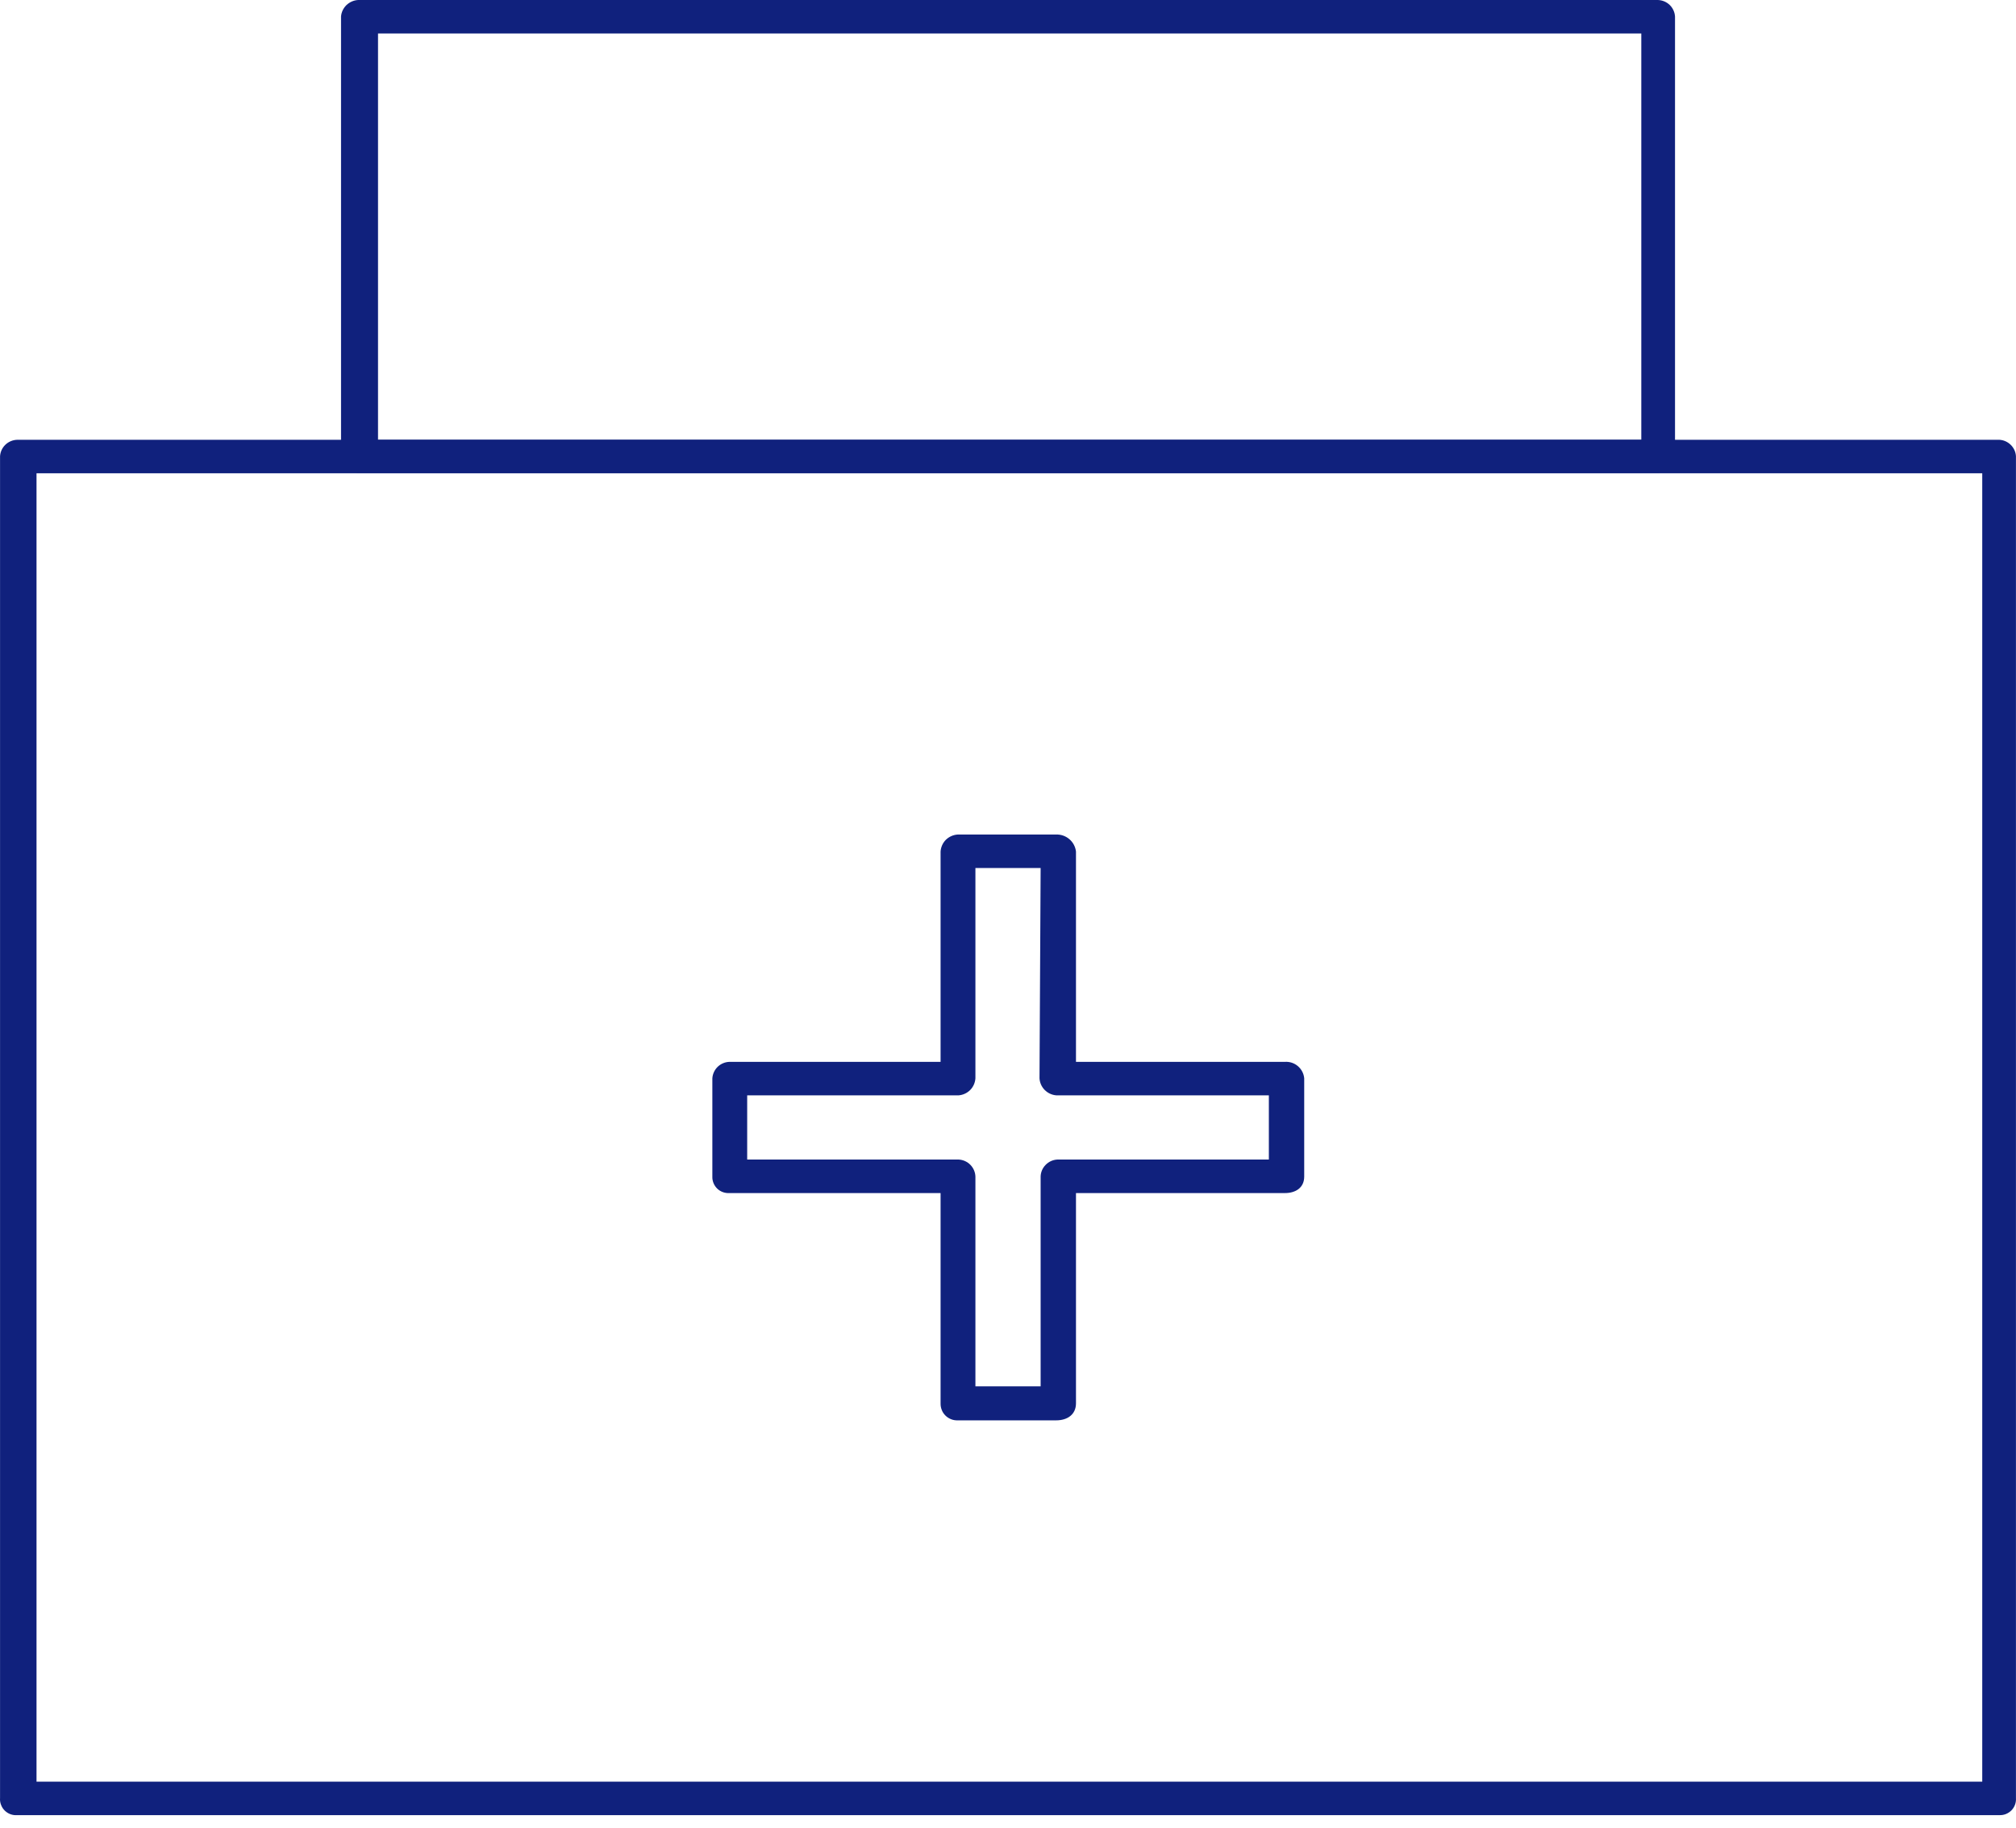 <svg width="43" height="39" viewBox="0 0 43 39" fill="none" xmlns="http://www.w3.org/2000/svg">
<path d="M0.366 9.381H42.646C42.737 9.386 42.824 9.425 42.889 9.49C42.955 9.555 42.994 9.641 42.999 9.732V38.355C43.002 38.403 42.996 38.45 42.979 38.495C42.963 38.54 42.937 38.581 42.904 38.615C42.87 38.649 42.83 38.676 42.786 38.694C42.741 38.712 42.694 38.72 42.646 38.718H0.366C0.317 38.722 0.268 38.715 0.222 38.698C0.176 38.681 0.135 38.654 0.1 38.62C0.065 38.585 0.039 38.544 0.022 38.498C0.004 38.453 -0.003 38.404 0.001 38.355V9.732C0.007 9.639 0.047 9.551 0.115 9.486C0.183 9.421 0.272 9.384 0.366 9.381ZM42.28 10.095H0.779V38.004H42.28V10.095Z" fill="#10217D"/>
<path d="M7.639 0H35.361C35.456 0.003 35.545 0.04 35.613 0.105C35.68 0.17 35.721 0.258 35.727 0.351V9.721C35.721 9.815 35.681 9.904 35.614 9.971C35.546 10.038 35.457 10.078 35.361 10.084H7.639C7.544 10.078 7.454 10.038 7.387 9.971C7.319 9.904 7.279 9.815 7.274 9.721V0.351C7.282 0.259 7.323 0.173 7.39 0.108C7.458 0.044 7.546 0.005 7.639 0ZM35.008 0.714H8.063V9.381H35.008V0.714Z" fill="#10217D"/>
<path d="M20.451 17.801H22.526C22.629 17.797 22.731 17.833 22.809 17.9C22.888 17.967 22.938 18.062 22.95 18.164V22.65H27.405C27.507 22.643 27.607 22.676 27.684 22.742C27.761 22.808 27.809 22.901 27.818 23.001V25.097C27.818 25.331 27.641 25.449 27.405 25.449H22.95V29.934C22.95 30.168 22.773 30.297 22.526 30.297H20.428C20.379 30.299 20.331 30.291 20.286 30.273C20.241 30.255 20.2 30.229 20.166 30.195C20.131 30.16 20.104 30.12 20.087 30.075C20.069 30.03 20.061 29.982 20.062 29.934V25.449H15.56C15.512 25.452 15.464 25.445 15.419 25.429C15.374 25.413 15.332 25.387 15.298 25.354C15.264 25.321 15.237 25.281 15.219 25.237C15.201 25.192 15.192 25.145 15.194 25.097V23.001C15.2 22.908 15.241 22.82 15.308 22.755C15.376 22.69 15.466 22.652 15.56 22.65H20.062V18.164C20.068 18.07 20.108 17.98 20.175 17.913C20.243 17.847 20.332 17.807 20.428 17.801H20.451ZM22.196 18.515H20.805V23.001C20.799 23.093 20.761 23.181 20.696 23.248C20.631 23.314 20.544 23.356 20.451 23.364H15.937V24.734H20.451C20.545 24.74 20.633 24.78 20.699 24.848C20.764 24.915 20.802 25.004 20.805 25.097V29.571H22.196V25.097C22.198 25.004 22.236 24.915 22.302 24.848C22.367 24.78 22.455 24.74 22.549 24.734H27.064V23.364H22.526C22.433 23.356 22.346 23.314 22.281 23.248C22.216 23.181 22.177 23.093 22.172 23.001L22.196 18.515Z" fill="#10217D"/>
</svg>
